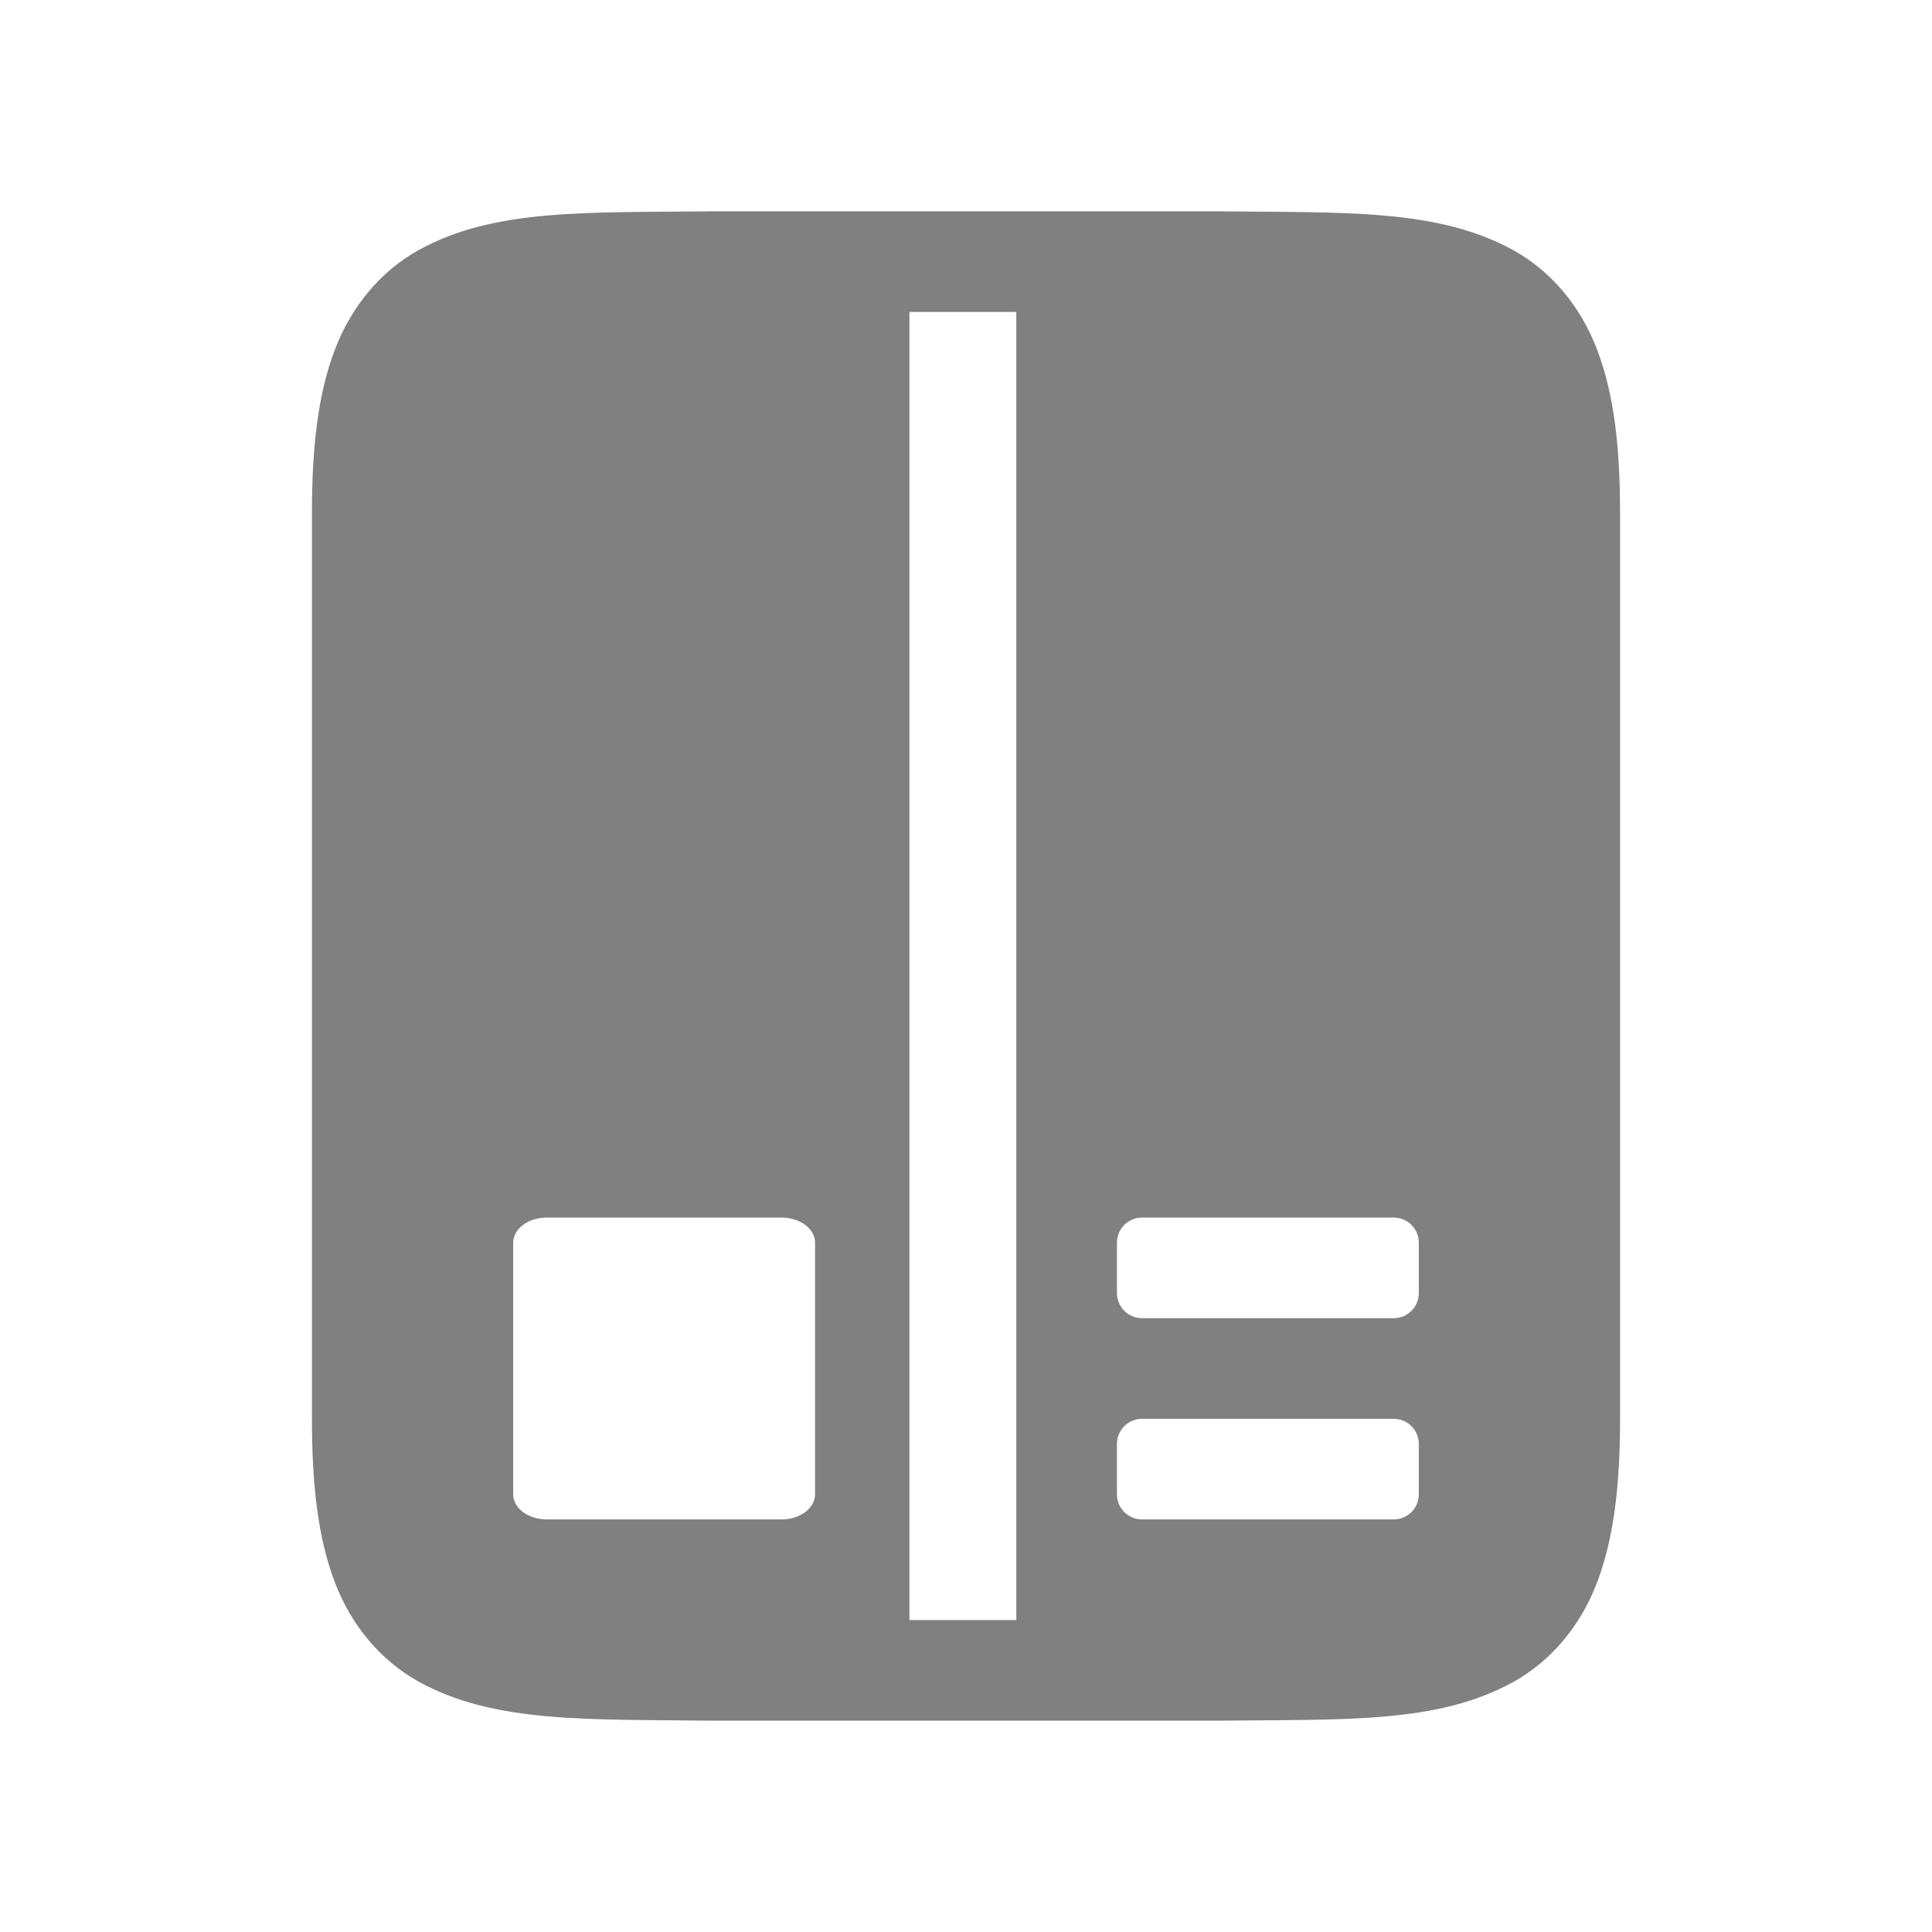 <?xml version="1.0" encoding="UTF-8" standalone="no"?>
<svg
   height="24"
   id="svg7384"
   version="1.1"
   width="24"
   sodipodi:docname="package-filled.svg"
   inkscape:version="1.1 (ce6663b3b7, 2021-05-25)"
   xmlns:inkscape="http://www.inkscape.org/namespaces/inkscape"
   xmlns:sodipodi="http://sodipodi.sourceforge.net/DTD/sodipodi-0.dtd"
   xmlns="http://www.w3.org/2000/svg"
   xmlns:svg="http://www.w3.org/2000/svg"
   xmlns:rdf="http://www.w3.org/1999/02/22-rdf-syntax-ns#"
   xmlns:cc="http://creativecommons.org/ns#"
   xmlns:dc="http://purl.org/dc/elements/1.1/">
  <sodipodi:namedview
     id="namedview25"
     pagecolor="#ffffff"
     bordercolor="#666666"
     borderopacity="1.0"
     inkscape:pageshadow="2"
     inkscape:pageopacity="0.0"
     inkscape:pagecheckerboard="0"
     showgrid="false"
     inkscape:zoom="7"
     inkscape:cx="40.071429"
     inkscape:cy="0.64285714"
     inkscape:window-width="1920"
     inkscape:window-height="1016"
     inkscape:window-x="0"
     inkscape:window-y="27"
     inkscape:window-maximized="1"
     inkscape:current-layer="svg7384"
     inkscape:snap-page="true" />
  <defs
     id="defs7386">
    <linearGradient
       id="linearGradient5606"
       inkscape:swatch="solid">
      <stop
         id="stop5608"
         offset="0"
         style="stop-color:#000000;stop-opacity:1;" />
    </linearGradient>
    <linearGradient
       id="linearGradient4526"
       inkscape:swatch="solid">
      <stop
         id="stop4528"
         offset="0"
         style="stop-color:#ffffff;stop-opacity:1;" />
    </linearGradient>
    <linearGradient
       id="linearGradient3600-4"
       inkscape:swatch="gradient">
      <stop
         id="stop3602-7"
         offset="0"
         style="stop-color:#f4f4f4;stop-opacity:1" />
      <stop
         id="stop3604-6"
         offset="1"
         style="stop-color:#dbdbdb;stop-opacity:1" />
    </linearGradient>
  </defs>
  <path
     id="path2732-8-1-3-8"
     style="color:#000000;font-style:normal;font-variant:normal;font-weight:normal;font-stretch:normal;font-size:medium;line-height:normal;font-family:sans-serif;font-variant-ligatures:normal;font-variant-position:normal;font-variant-caps:normal;font-variant-numeric:normal;font-variant-alternates:normal;font-feature-settings:normal;text-indent:0;text-align:start;text-decoration:none;text-decoration-line:none;text-decoration-style:solid;text-decoration-color:#000000;letter-spacing:normal;word-spacing:normal;text-transform:none;writing-mode:lr-tb;direction:ltr;text-orientation:mixed;dominant-baseline:auto;baseline-shift:baseline;text-anchor:start;white-space:normal;shape-padding:0;clip-rule:nonzero;display:inline;overflow:visible;visibility:visible;isolation:auto;mix-blend-mode:normal;color-interpolation:sRGB;color-interpolation-filters:linearRGB;solid-color:#000000;solid-opacity:1;vector-effect:none;fill:#808080;fill-opacity:1;fill-rule:nonzero;stroke:none;stroke-width:1;stroke-linecap:butt;stroke-linejoin:miter;stroke-miterlimit:4;stroke-dasharray:none;stroke-dashoffset:0;stroke-opacity:1;marker:none;color-rendering:auto;image-rendering:auto;shape-rendering:auto;text-rendering:auto;enable-background:accumulate"
     d="M 8.867 2.625 C 7.294 2.643 6.144 2.586 5.203 3.105 C 4.733 3.365 4.362 3.805 4.156 4.354 C 3.95 4.902 3.875 5.553 3.875 6.375 L 3.875 17.625 C 3.875 18.447 3.95 19.098 4.156 19.646 C 4.362 20.195 4.733 20.631 5.203 20.891 C 6.144 21.41 7.295 21.356 8.867 21.375 L 8.869 21.375 L 15.127 21.375 L 15.133 21.375 C 16.706 21.357 17.856 21.414 18.797 20.895 C 19.267 20.635 19.638 20.195 19.844 19.646 C 20.049 19.098 20.125 18.447 20.125 17.625 L 20.125 6.375 C 20.125 5.553 20.05 4.902 19.844 4.354 C 19.638 3.805 19.267 3.367 18.797 3.107 C 17.856 2.589 16.705 2.644 15.133 2.625 L 15.129 2.625 L 8.873 2.625 L 8.867 2.625 z M 11.297 3.875 L 12.625 3.875 L 12.625 20.125 L 11.297 20.125 L 11.297 3.875 z M 6.793 15.125 L 9.707 15.125 C 9.938 15.125 10.125 15.264 10.125 15.438 L 10.125 18.562 C 10.125 18.736 9.938 18.875 9.707 18.875 L 6.793 18.875 C 6.562 18.875 6.375 18.736 6.375 18.562 L 6.375 15.438 C 6.375 15.264 6.562 15.125 6.793 15.125 z M 14.188 15.125 L 17.312 15.125 C 17.486 15.125 17.625 15.264 17.625 15.438 L 17.625 16.062 C 17.625 16.236 17.486 16.375 17.312 16.375 L 14.188 16.375 C 14.014 16.375 13.875 16.236 13.875 16.062 L 13.875 15.438 C 13.875 15.264 14.014 15.125 14.188 15.125 z M 14.188 17.625 L 17.312 17.625 C 17.486 17.625 17.625 17.764 17.625 17.938 L 17.625 18.562 C 17.625 18.736 17.486 18.875 17.312 18.875 L 14.188 18.875 C 14.014 18.875 13.875 18.736 13.875 18.562 L 13.875 17.938 C 13.875 17.764 14.014 17.625 14.188 17.625 z " />
</svg>
